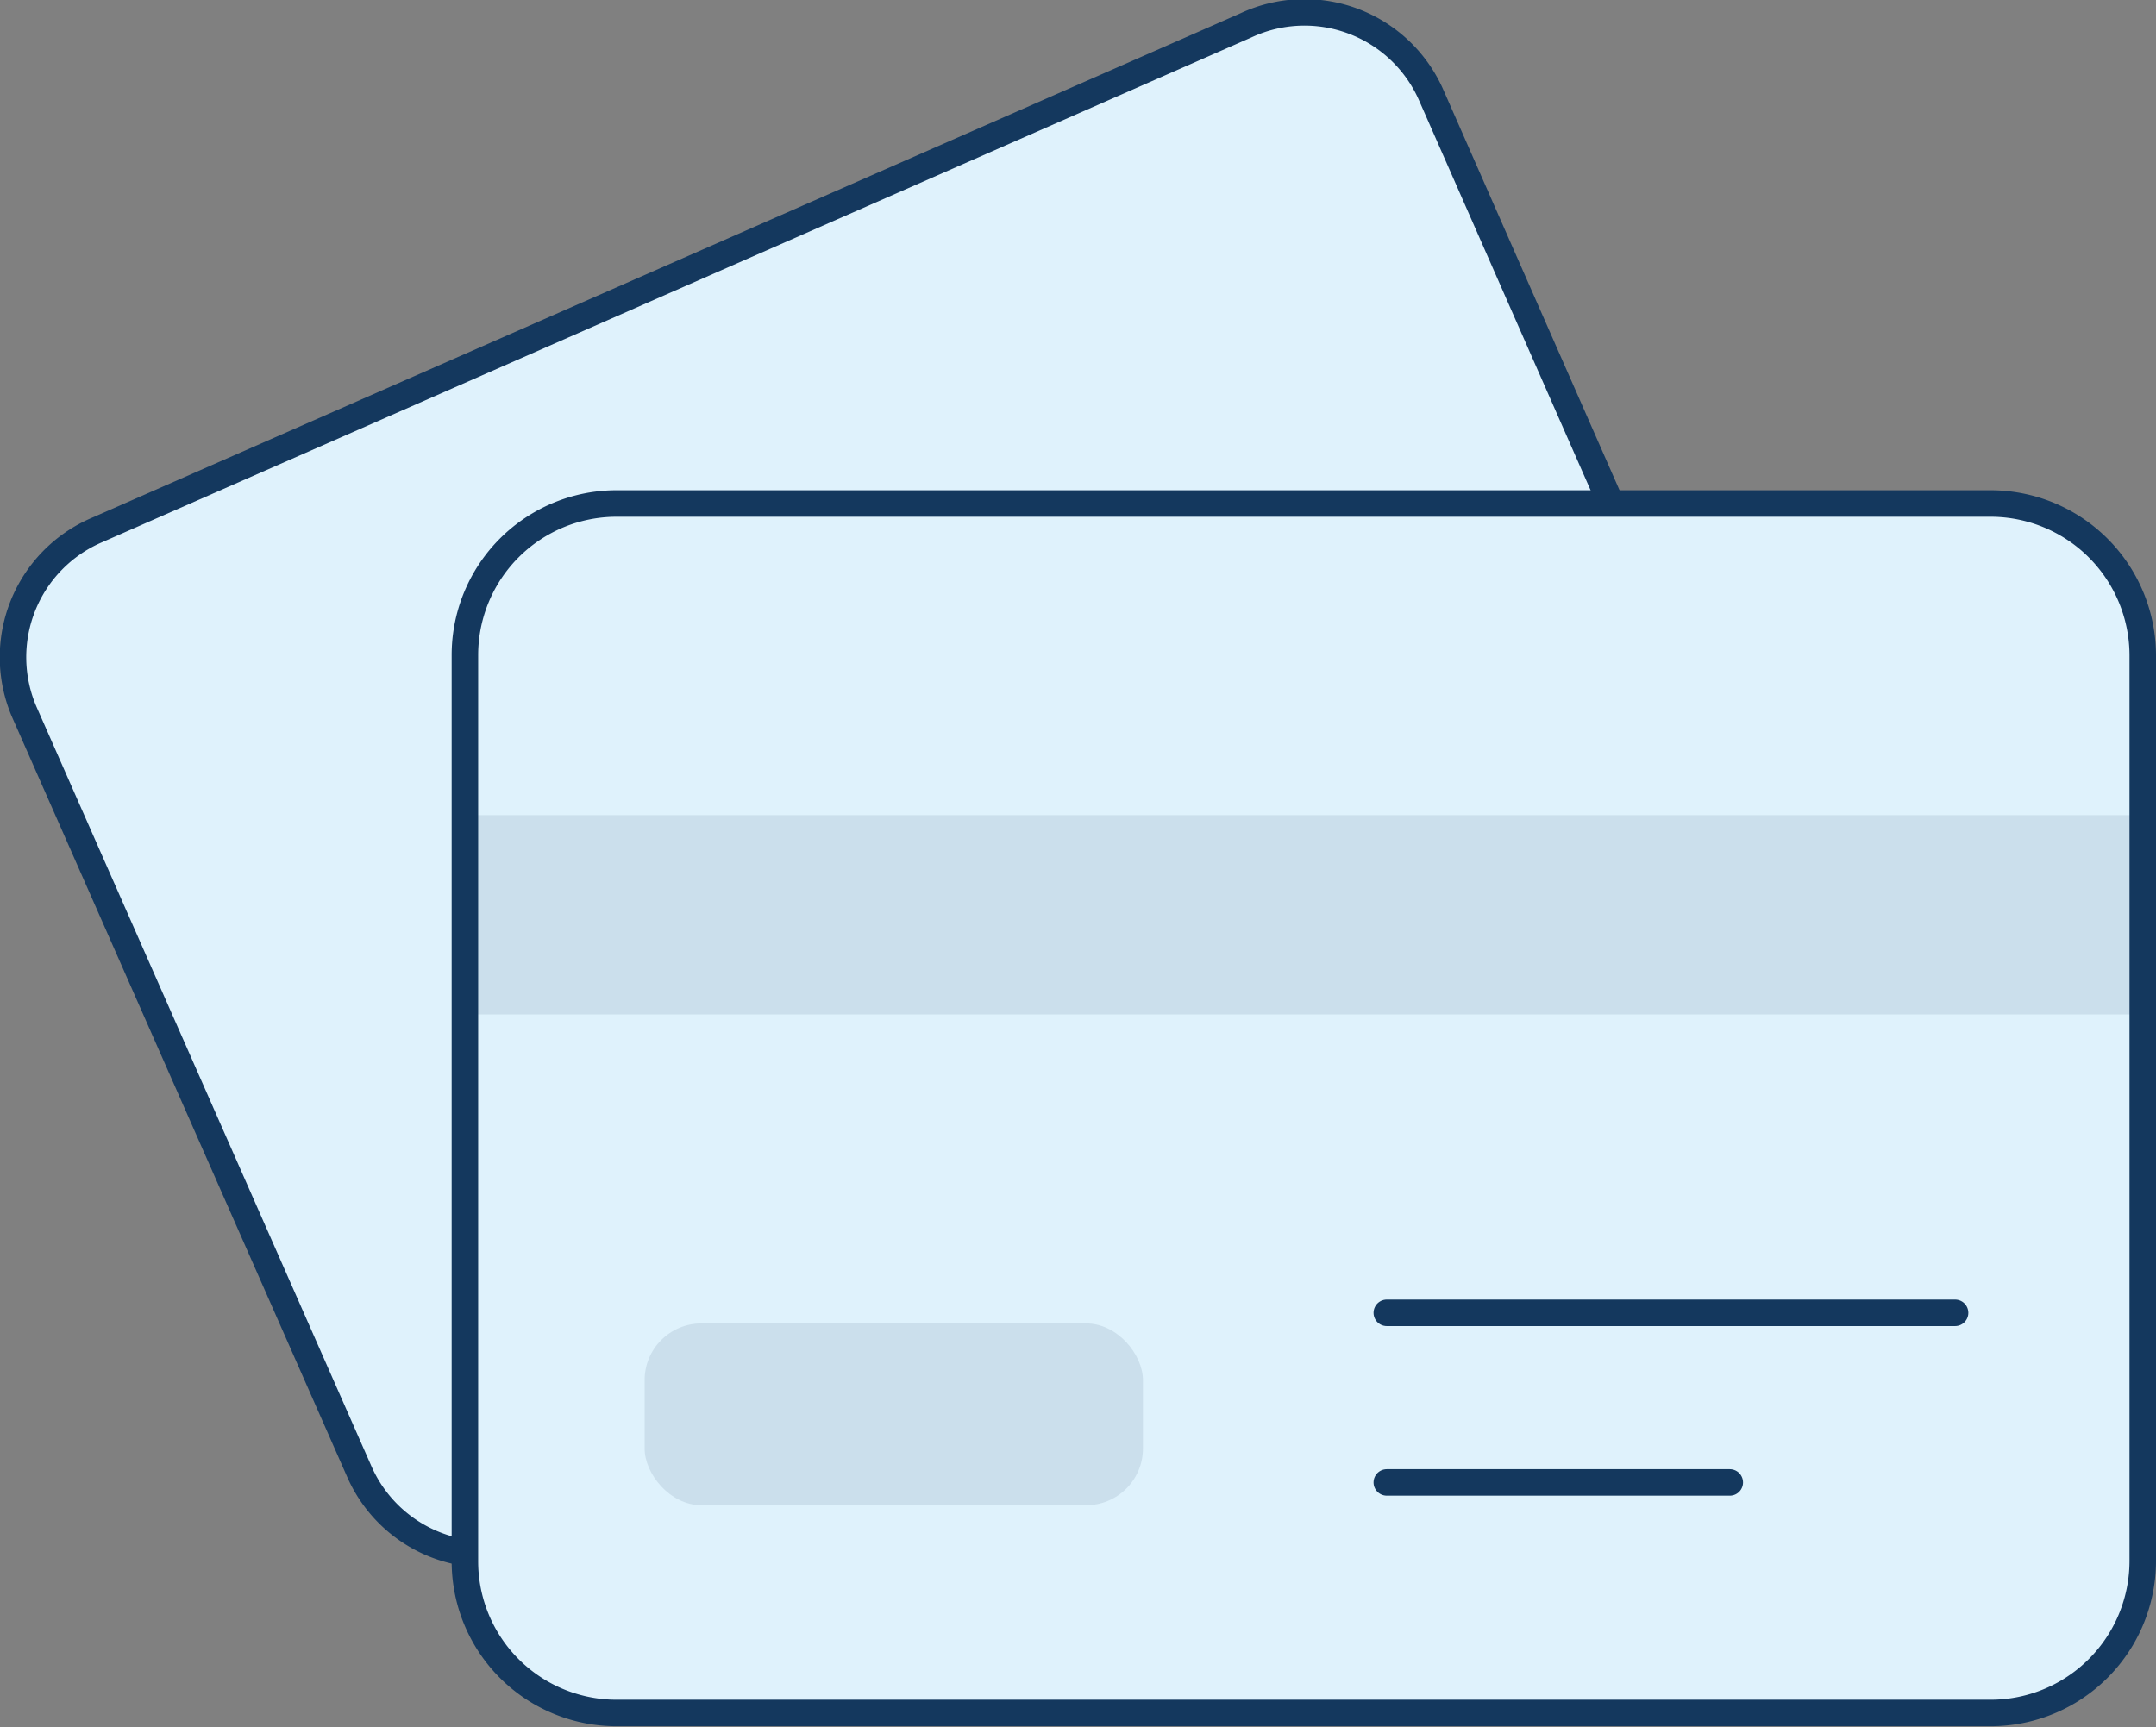<svg xmlns="http://www.w3.org/2000/svg" xmlns:xlink="http://www.w3.org/1999/xlink" viewBox="0 0 40.67 32.59"><rect x="0" y="0" width="40.67" height="32.59" fill="#808080" stroke="none"/><use xlink:href="#B" fill="#dff2fc"/><use xlink:href="#B" fill="none" stroke="#14385e" stroke-linejoin="round" stroke-width=".5"/><use xlink:href="#C" fill="#dff2fc"/><g fill="#14385e"><path d="M8.77 15.38h31.66v3.76H8.77z" opacity=".1"/><rect x="12.16" y="24.97" width="9.4" height="3.43" rx="1.07" opacity=".1"/></g><g fill="none" stroke="#14385e" stroke-linejoin="round" stroke-width=".5"><use xlink:href="#C"/><path d="M36.88 24.77H26.16m6.47 3.2h-6.47" stroke-linecap="round"/></g><defs ><path id="B" d="M1.83 10L23.5.48A2.61 2.61 0 0 1 27 1.8l6.3 14.32a2.62 2.62 0 0 1-1.35 3.45L10.23 29.1a2.61 2.61 0 0 1-3.45-1.33L.47 13.46A2.61 2.61 0 0 1 1.83 10z"/><path id="C" d="M11.64 9.5h25.9a2.87 2.87 0 0 1 2.88 2.86v17.1a2.87 2.87 0 0 1-2.88 2.86h-25.9a2.86 2.86 0 0 1-2.87-2.86v-17.1a2.86 2.86 0 0 1 2.87-2.86z"/></defs></svg>